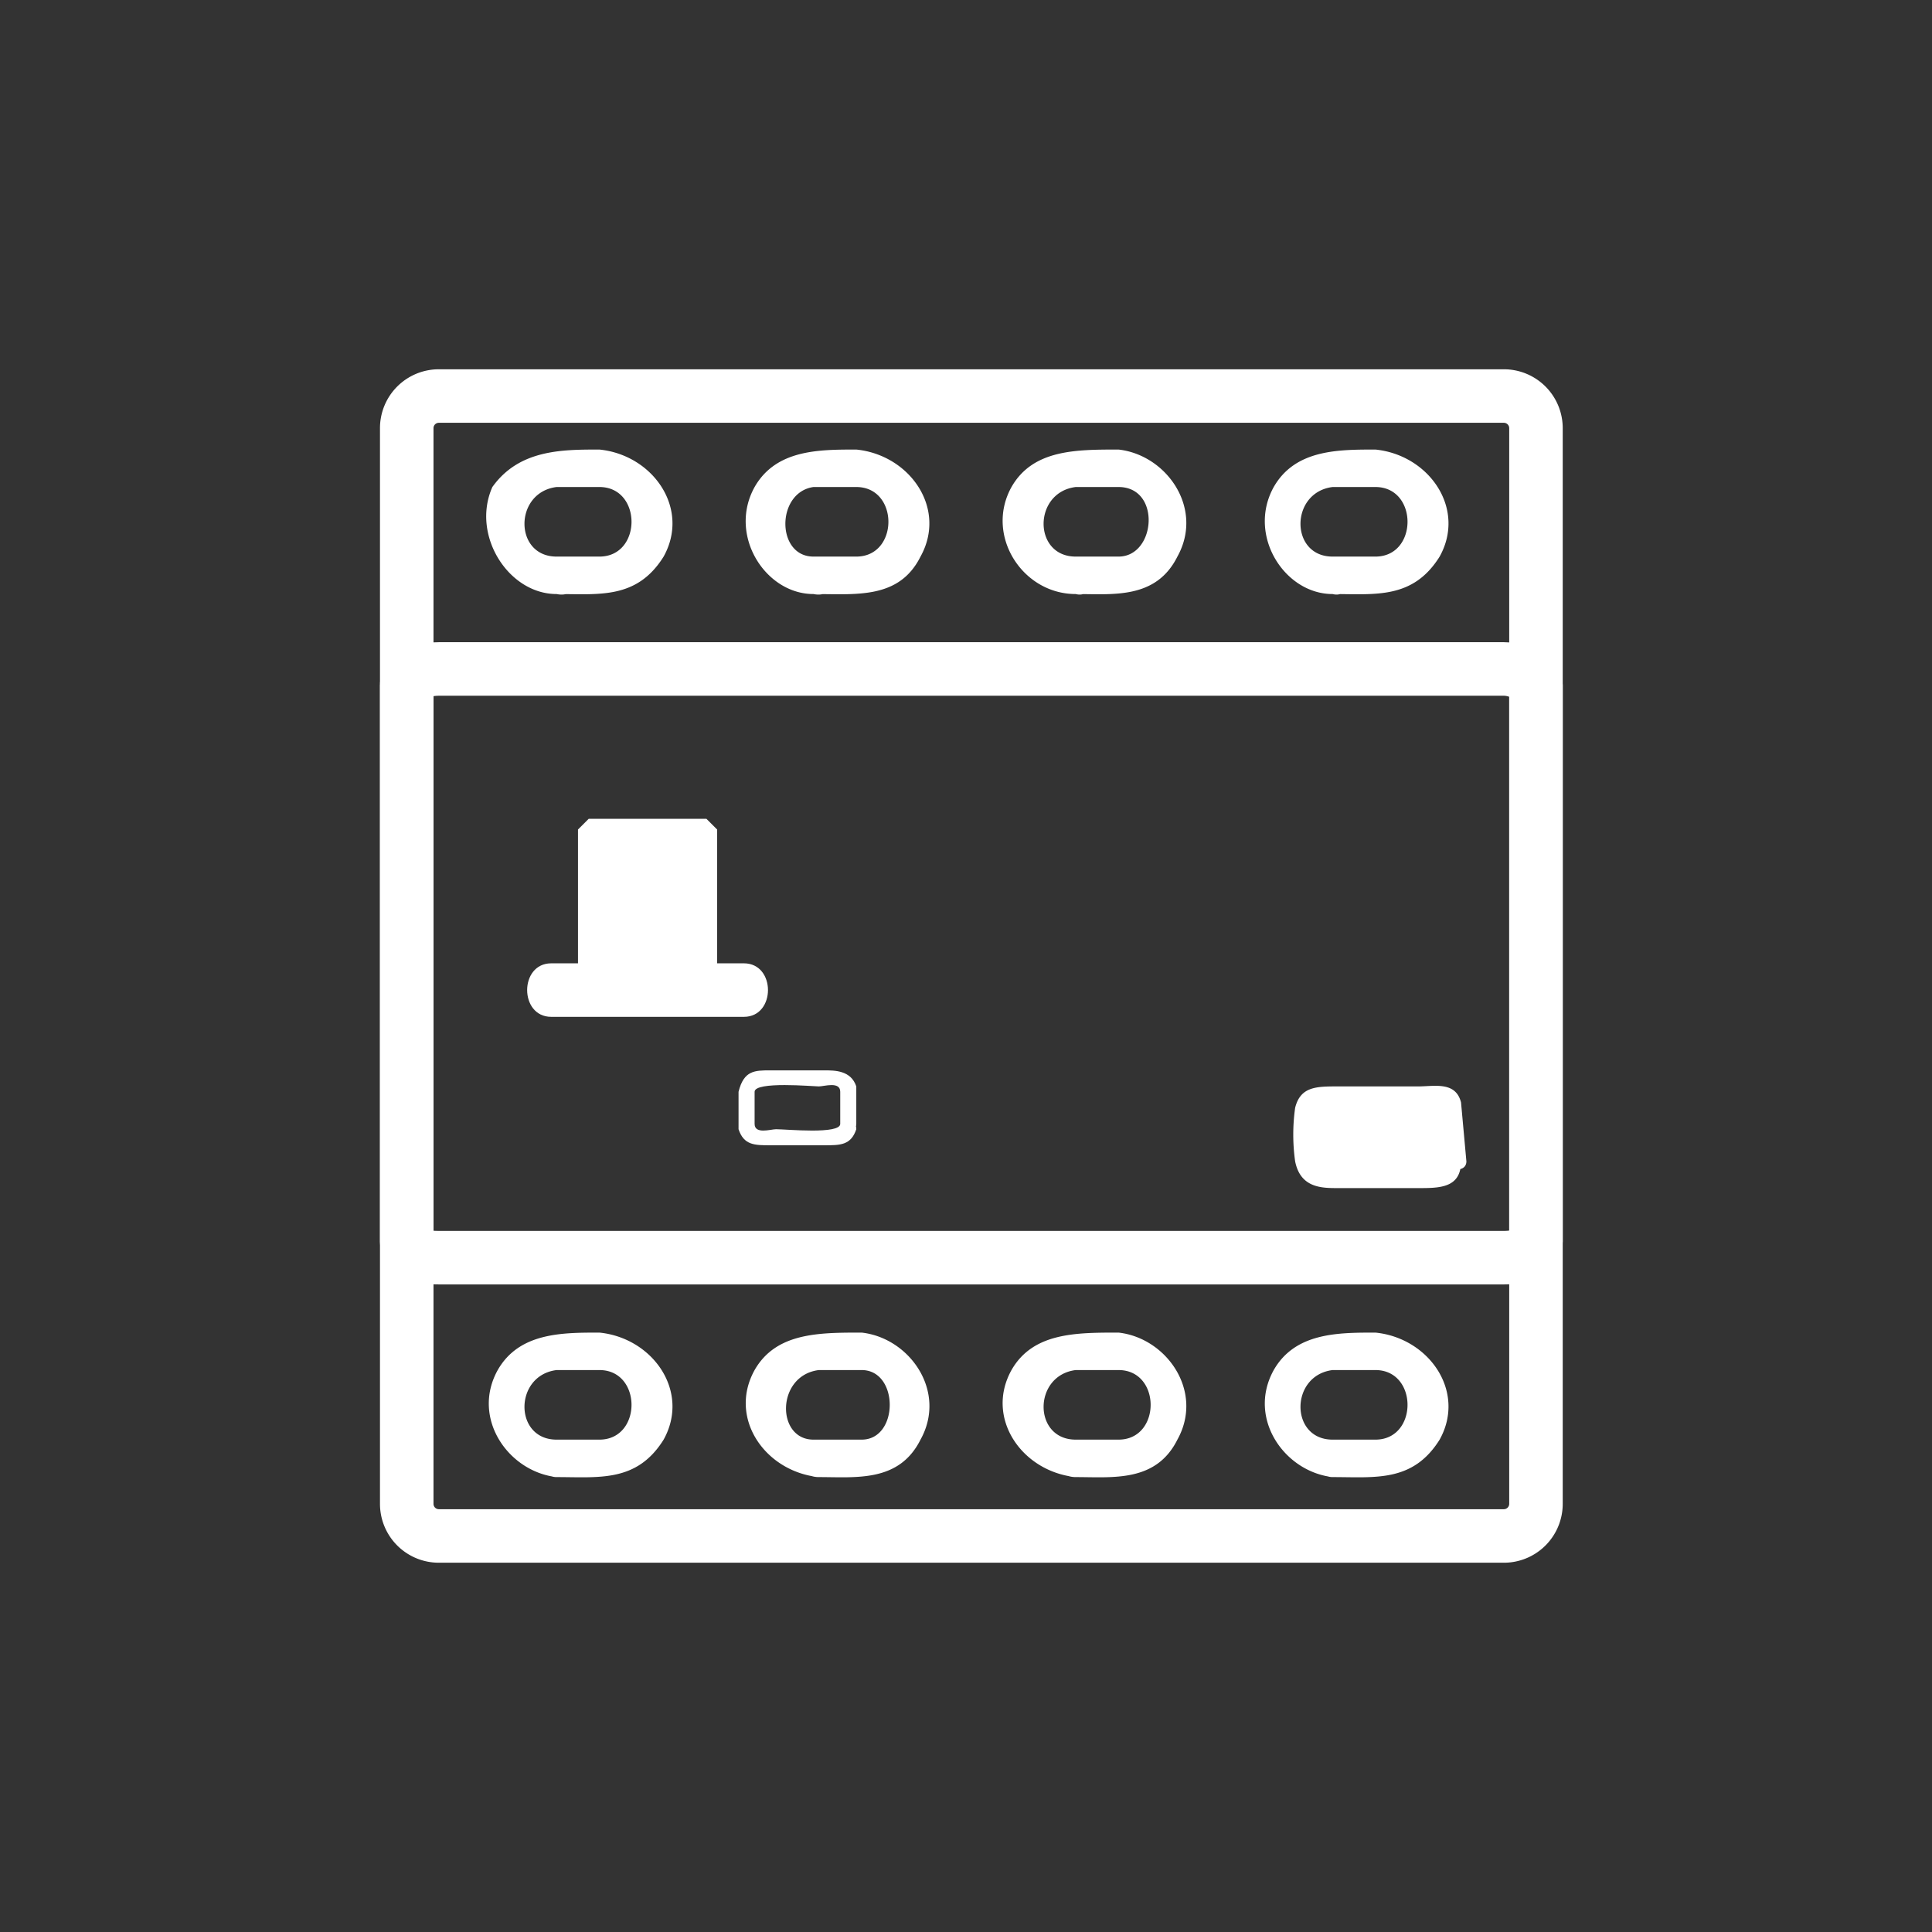 <svg xmlns="http://www.w3.org/2000/svg" width="361" height="361"><rect width="100%" height="100%" fill="#333333" stroke="none"/><path d="M82 287a6 6 0 0 1-6-6V80a6 6 0 0 1 6-6h199a6 6 0 0 1 6 6v201a6 6 0 0 1-6 6H82z" fill="none" stroke="#fff" stroke-width="10" stroke-miterlimit="10"/><path d="M82 235c-4 0-6-1-6-3V128c0-1 2-3 6-3h199c3 0 6 2 6 3v104c0 2-3 3-6 3H82z" fill="none" stroke="#fff" stroke-width="10" stroke-miterlimit="10"/><path d="M157 210c0 2-10 1-12 1-1 0-4 1-4-1v-6c0-2 11-1 12-1s4-1 4 1v6c0 2 3 2 3 0v-7c-1-3-4-3-6-3h-10c-3 0-5 0-6 4v7c1 3 3 3 6 3h10c3 0 5 0 6-3 0-2-2-3-3-1zm-54-20h36c6 0 6-10 0-10h-36c-6 0-6 10 0 10z" fill="#fff"/><path d="M134 181a2 2 0 0 1-2 2h-22a2 2 0 0 1-2-2v-26l2-2h22l2 2v26zm138 36a4 4 0 0 1-3 4h-22a4 4 0 0 1-3-4v-9a4 4 0 0 1 3-4h21a4 4 0 0 1 4 4v9z" fill="#fff"/><path d="M271 217c-1 3-6 2-8 2h-11c-2 0-7 1-7-2v-9c0-4 16-2 19-2 2 0 6-1 6 3v8c1 2 4 2 4 0l-1-11c-1-4-5-3-8-3h-15c-4 0-7 0-8 4a36 36 0 0 0 0 10c1 5 5 5 8 5h15c4 0 8 0 8-5 1-1-2-2-3 0zm-167 52c-8 0-8-12 0-13h8c8 0 8 13 0 13h-8c-4 0-4 7 0 7 8 0 15 1 20-7 5-9-2-19-12-20-7 0-15 0-19 7-5 9 2 19 11 20 5 0 5-7 0-7zm48 0c-7 0-7-12 1-13h8c7 0 7 13 0 13h-9c-4 0-4 7 1 7 7 0 15 1 19-7 5-9-2-19-11-20-8 0-16 0-20 7-5 9 2 19 12 20 4 0 4-7 0-7zm49 0c-8 0-8-12 0-13h8c8 0 8 13 0 13h-8c-5 0-5 7 0 7 7 0 15 1 19-7 5-9-2-19-11-20-8 0-16 0-20 7-5 9 2 19 12 20 4 0 4-7 0-7zm48 0c-8 0-8-12 0-13h8c8 0 8 13 0 13h-8c-4 0-4 7 0 7 8 0 15 1 20-7 5-9-2-19-12-20-7 0-15 0-19 7-5 9 2 19 11 20 5 0 5-7 0-7zM104 104c-8 0-8-12 0-13h8c8 0 8 13 0 13h-8c-4 0-4 7 0 7 8 0 15 1 20-7 5-9-2-19-12-20-7 0-15 0-20 7-4 9 3 20 12 20 5 1 5-6 0-7zm48 0c-7 0-7-12 0-13h8c8 0 8 13 0 13h-8c-4 0-4 7 0 7 8 0 16 1 20-7 5-9-2-19-12-20-7 0-15 0-19 7-5 9 2 20 11 20 5 1 5-6 0-7zm49 0c-8 0-8-12 0-13h8c8 0 7 13 0 13h-8c-5 0-5 7 0 7 7 0 15 1 19-7 5-9-2-19-11-20-8 0-16 0-20 7-5 9 2 20 12 20 4 1 4-6 0-7zm48 0c-8 0-8-12 0-13h8c8 0 8 13 0 13h-8c-5 0-5 7 0 7 8 0 15 1 20-7 5-9-2-19-12-20-7 0-15 0-19 7-5 9 2 20 11 20 4 1 4-6 0-7z" fill="#fff"/></svg>